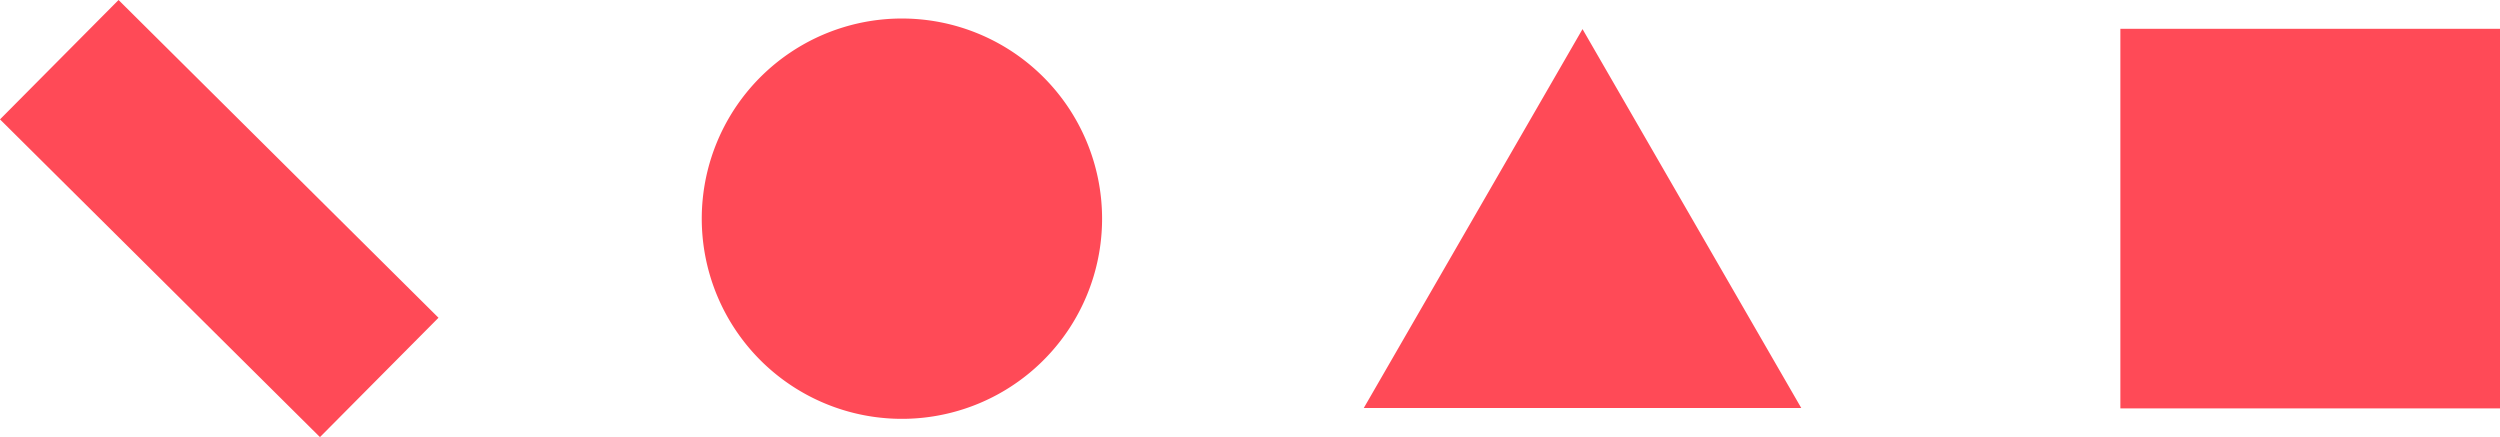 <svg viewBox="0 0 1080 188.83" xmlns="http://www.w3.org/2000/svg"><path d="m476.1 94.12a86.47 86.47 0 1 1 -86.77-86.12 86.47 86.47 0 0 1 86.77 86.12zm603.9-81.68h-164v164h164zm-396.35.13-94.5 163.69h189zm-632.44-12.57-51.21 51.57 138.22 137.26 51.21-51.56z" fill="#ff4a57"/></svg>